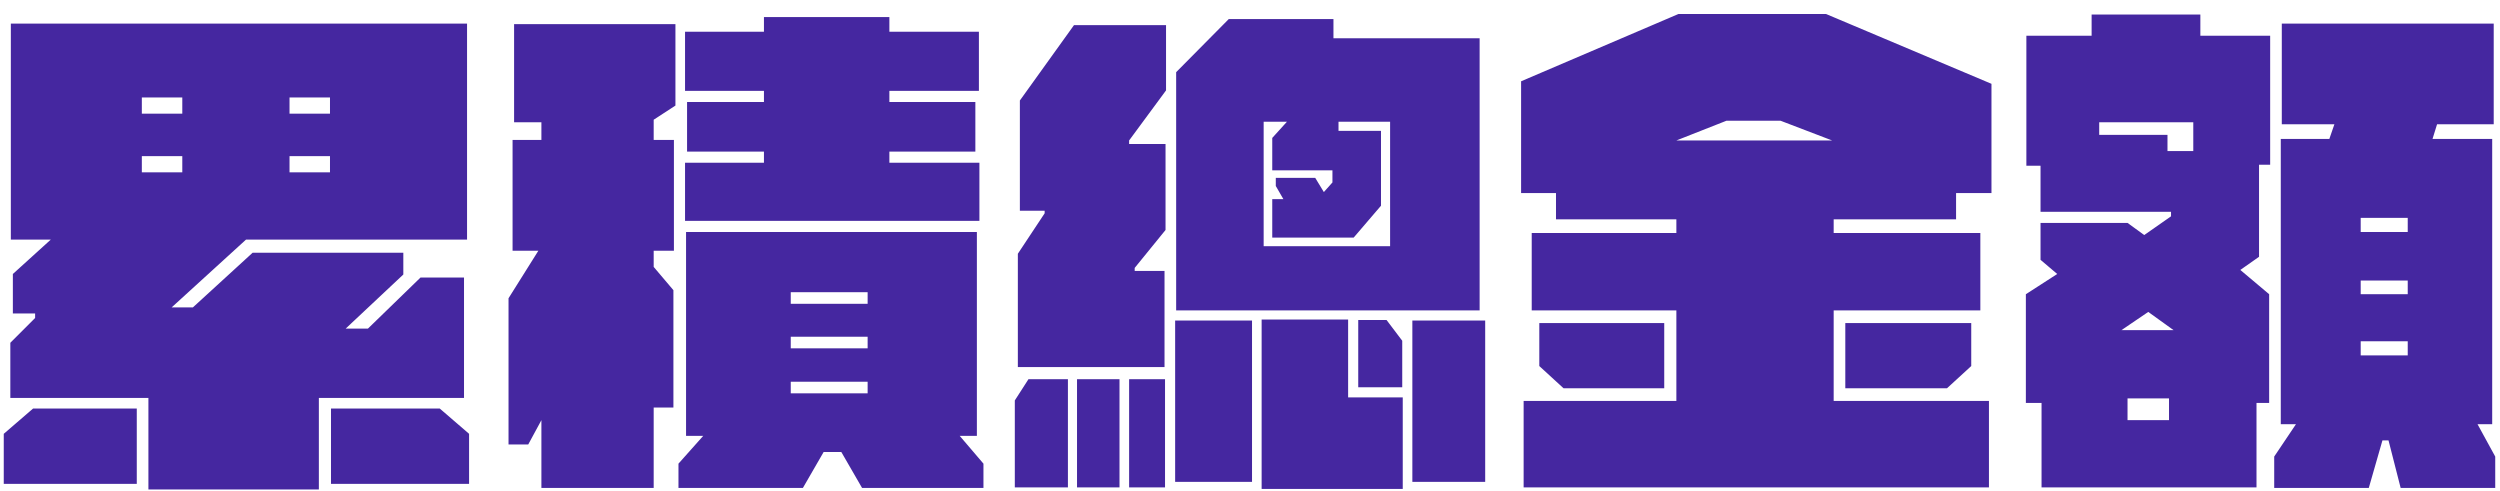 <svg width="173" height="34" viewBox="0 0 173 34" fill="none" xmlns="http://www.w3.org/2000/svg">
<path d="M32.11 27.535H22.065V33.87H10.27V27.535H0.715V23.72L2.43 22.005V21.69H0.89V18.96L3.515 16.58H0.75V1.635H32.32V16.58H17.025L11.88 21.27H13.35L17.48 17.49H27.91V18.995L23.92 22.74H25.46L29.1 19.205H32.11V27.535ZM12.615 6.745H9.815V7.865H12.615V6.745ZM22.835 7.865V6.745H20.035V7.865H22.835ZM9.815 10.805V11.925H12.615V10.805H9.815ZM20.035 11.925H22.835V10.805H20.035V11.925ZM0.26 30.02L2.29 28.27H9.465V33.485H0.26V30.02ZM30.43 28.27L32.46 30.02V33.485H22.905V28.27H30.43ZM67.775 11.26V15.285H47.405V11.26H52.865V10.49H47.545V7.06H52.865V6.29H47.405V2.195H52.865V1.18H61.545V2.195H67.74V6.29H61.545V7.06H67.495V10.49H61.545V11.26H67.775ZM35.575 8.46V1.67H46.74V7.305L45.235 8.285V9.685H46.635V17.35H45.235V18.47L46.6 20.08V28.2H45.235V33.765H37.465V29.075L36.555 30.755H35.19V20.64L37.255 17.35H35.47V9.685H37.465V8.46H35.575ZM66.41 30.16L68.055 32.085V33.765H59.655L58.22 31.28H56.995L55.56 33.765H46.95V32.085L48.665 30.16H47.475V16.055H67.6V30.16H66.41ZM60.04 20.22H54.72V21.025H60.04V20.22ZM60.04 24.105V23.3H54.72V24.105H60.04ZM54.72 26.415V27.22H60.04V26.415H54.72ZM102.39 2.65V21.48H81.39V4.995L85.03 1.32H92.275V2.65H102.39ZM70.575 6.955L74.32 1.74H80.69V6.255L78.135 9.72V9.965H80.655V15.915L78.52 18.54V18.75H80.585V25.4H70.435V17.56L72.29 14.76V14.585H70.575V6.955ZM96.195 17.035V8.425H92.625V9.055H95.565V14.235L93.675 16.44H88.04V13.78H88.81L88.285 12.87V12.31H91.015L91.61 13.29L92.205 12.625V11.785H88.04V9.545L89.055 8.425H87.445V17.035H96.195ZM93.29 22.11V27.5H97.07V33.835H87.305V22.11H93.29ZM93.99 26.8V22.145H95.95L97.035 23.58V26.8H93.99ZM81.32 33.345V22.18H86.64V33.345H81.32ZM97.735 22.18H102.775V33.345H97.735V22.18ZM70.225 27.71L71.17 26.24H73.9V33.73H70.225V27.71ZM74.53 33.73V26.24H77.47V33.73H74.53ZM78.135 33.73V26.24H80.62V33.73H78.135ZM135.36 15.18H126.89V16.125H137.04V21.48H126.89V27.745H137.635V33.73H105.435V27.745H116.005V21.48H105.995V16.125H116.005V15.18H107.675V13.36H105.26V5.625L116.145 0.97H126.365L137.81 5.8V13.36H135.36V15.18ZM119.47 8.355L116.005 9.72H126.785L123.215 8.355H119.47ZM115.165 22.355V26.87H108.2L106.52 25.33V22.355H115.165ZM134.73 26.87H127.695V22.355H136.41V25.33L134.73 26.87ZM152.265 1.005V2.475H157.095V11.4H156.325V17.77L155.03 18.68L157.025 20.36V27.885H156.15V33.73H141.275V27.885H140.19V20.36L142.36 18.96L141.205 17.98V15.425H147.225L148.38 16.265L150.235 14.97V14.655H141.205V11.47H140.225V2.475H144.74V1.005H152.265ZM171.445 29.355L172.67 31.595V33.765H166.125L165.285 30.475H164.865L163.92 33.765H157.375V31.595L158.88 29.355H157.83V9.615H161.19L161.54 8.6H157.9V1.635H172.565V8.6H168.645L168.33 9.615H172.46V29.355H171.445ZM149.99 10.455H151.775V8.46H145.265V9.335H149.99V10.455ZM166.615 16.055V15.075H163.36V16.055H166.615ZM166.615 20.36V19.415H163.36V20.36H166.615ZM148.66 21.585L146.805 22.845H150.41L148.66 21.585ZM163.36 23.615V24.595H166.615V23.615H163.36ZM150.095 29.075V27.57H147.225V29.075H150.095Z" fill="#4527A0"/>
</svg>

